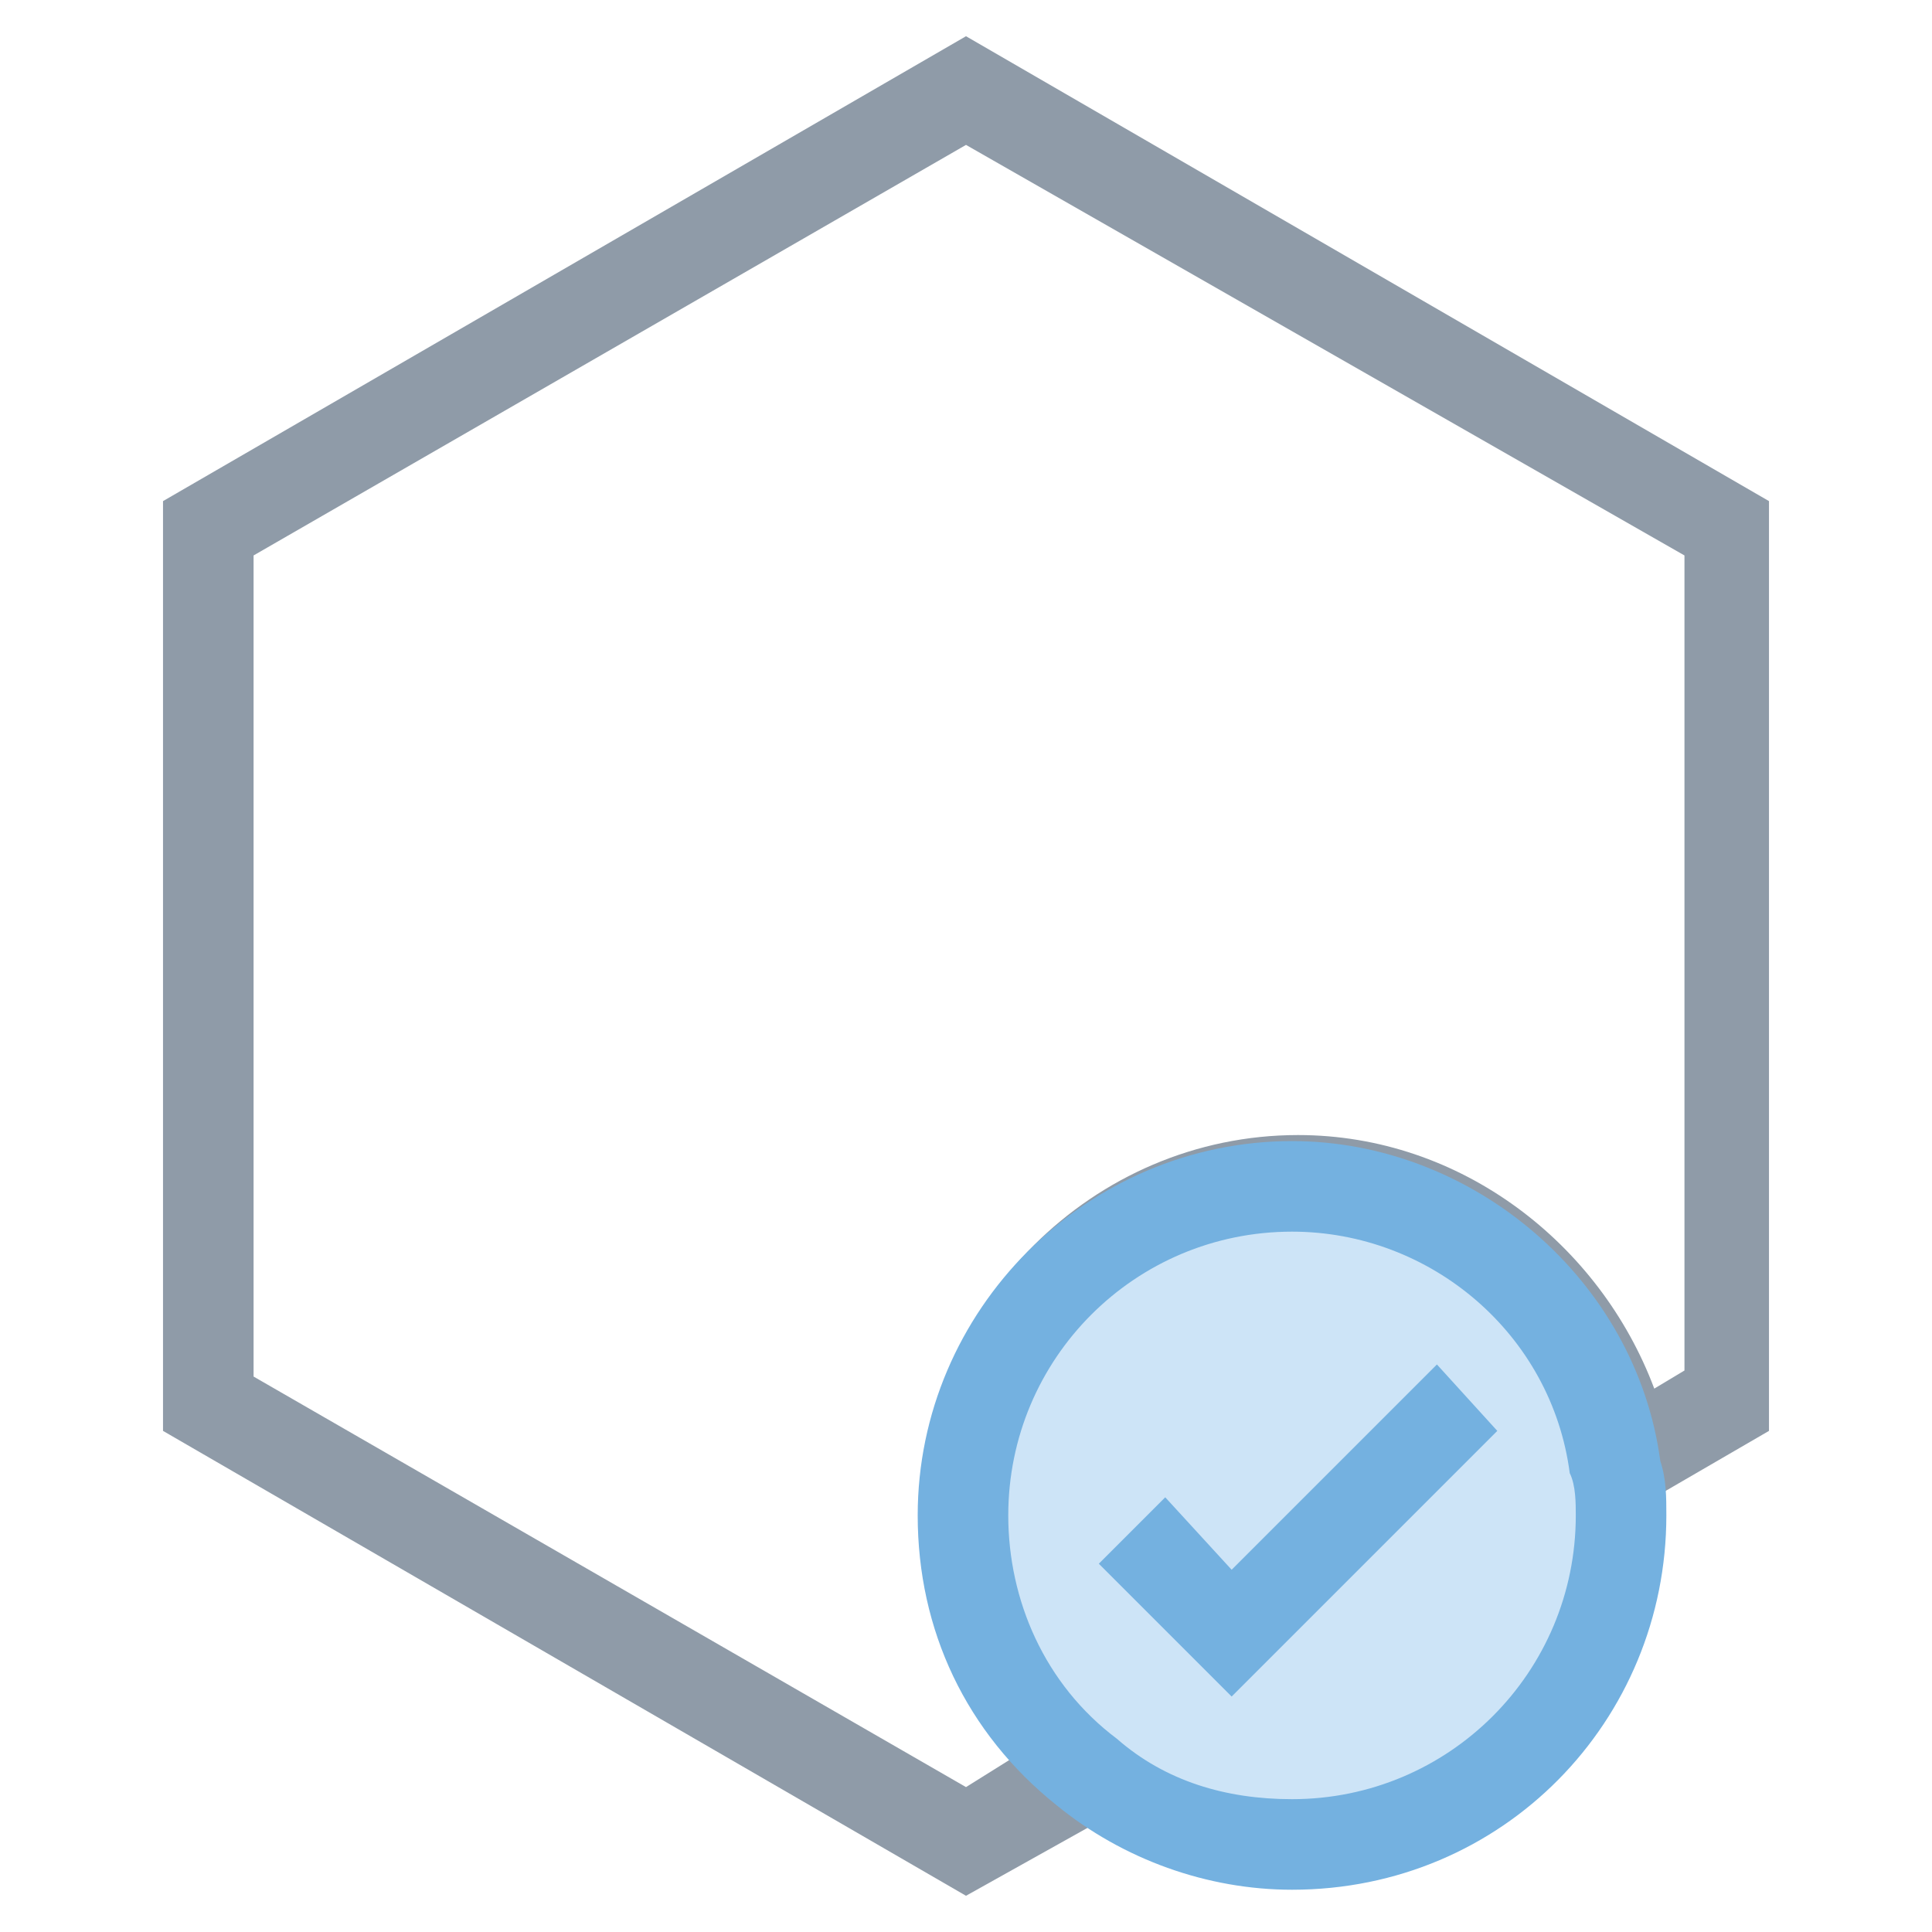 <?xml version="1.0" encoding="utf-8"?>
<!-- Generator: Adobe Illustrator 18.0.0, SVG Export Plug-In . SVG Version: 6.00 Build 0)  -->
<!DOCTYPE svg PUBLIC "-//W3C//DTD SVG 1.1//EN" "http://www.w3.org/Graphics/SVG/1.1/DTD/svg11.dtd">
<svg version="1.1" id="Layer_1" xmlns="http://www.w3.org/2000/svg" xmlns:xlink="http://www.w3.org/1999/xlink" x="0px" y="0px"
	 viewBox="0 0 32 32" enable-background="new 0 0 32 32" xml:space="preserve">
<g>
	<g>
		<path fill="#8F9BA8" d="M16,31.4L2.7,23.7V8.3L16,0.6l13.3,7.7v15.4l-3.1,1.8l-0.2-1.1c-0.3-2.3-2.3-4-4.6-4
			c-2.6,0-4.7,2.1-4.7,4.7c0,1.4,0.6,2.8,1.8,3.7l0.9,0.7L16,31.4z M4.2,22.8L16,29.6l0.8-0.5c-1-1.1-1.5-2.6-1.5-4.1
			c0-3.4,2.8-6.2,6.2-6.2c2.7,0,5,1.8,5.9,4.2l0.5-0.3V9.2L16,2.4L4.2,9.2V22.8z"/>
	</g>
	<g>
		<path fill="#CDE4F7" d="M26.8,24.3c-0.4-2.6-2.6-4.6-5.4-4.6c-3,0-5.4,2.4-5.4,5.4c0,1.7,0.8,3.2,2,4.2c0.9,0.7,2.1,1.2,3.4,1.2
			c3,0,5.4-2.4,5.4-5.4C26.9,24.8,26.8,24.5,26.8,24.3z"/>
		<path fill="#74B1E0" d="M21.4,31.3c-1.4,0-2.8-0.5-3.9-1.4c-1.5-1.2-2.3-2.9-2.3-4.8c0-3.4,2.8-6.2,6.2-6.2c3,0,5.7,2.3,6.1,5.3
			c0.1,0.3,0.1,0.6,0.1,0.9C27.6,28.5,24.9,31.3,21.4,31.3z M21.4,20.4c-2.6,0-4.7,2.1-4.7,4.7c0,1.4,0.6,2.8,1.8,3.7
			c0.8,0.7,1.8,1,2.9,1c2.6,0,4.7-2.1,4.7-4.7c0-0.2,0-0.5-0.1-0.7C25.7,22.1,23.7,20.4,21.4,20.4z"/>
	</g>
	<g>
		<polyline fill="#CDE4F7" points="18.7,25.4 20.4,27.1 24.3,23.2 		"/>
		<polygon fill="#74B1E0" points="20.4,28.1 18.2,25.9 19.3,24.8 20.4,26 23.8,22.6 24.8,23.7 		"/>
	</g>
</g>
</svg>
